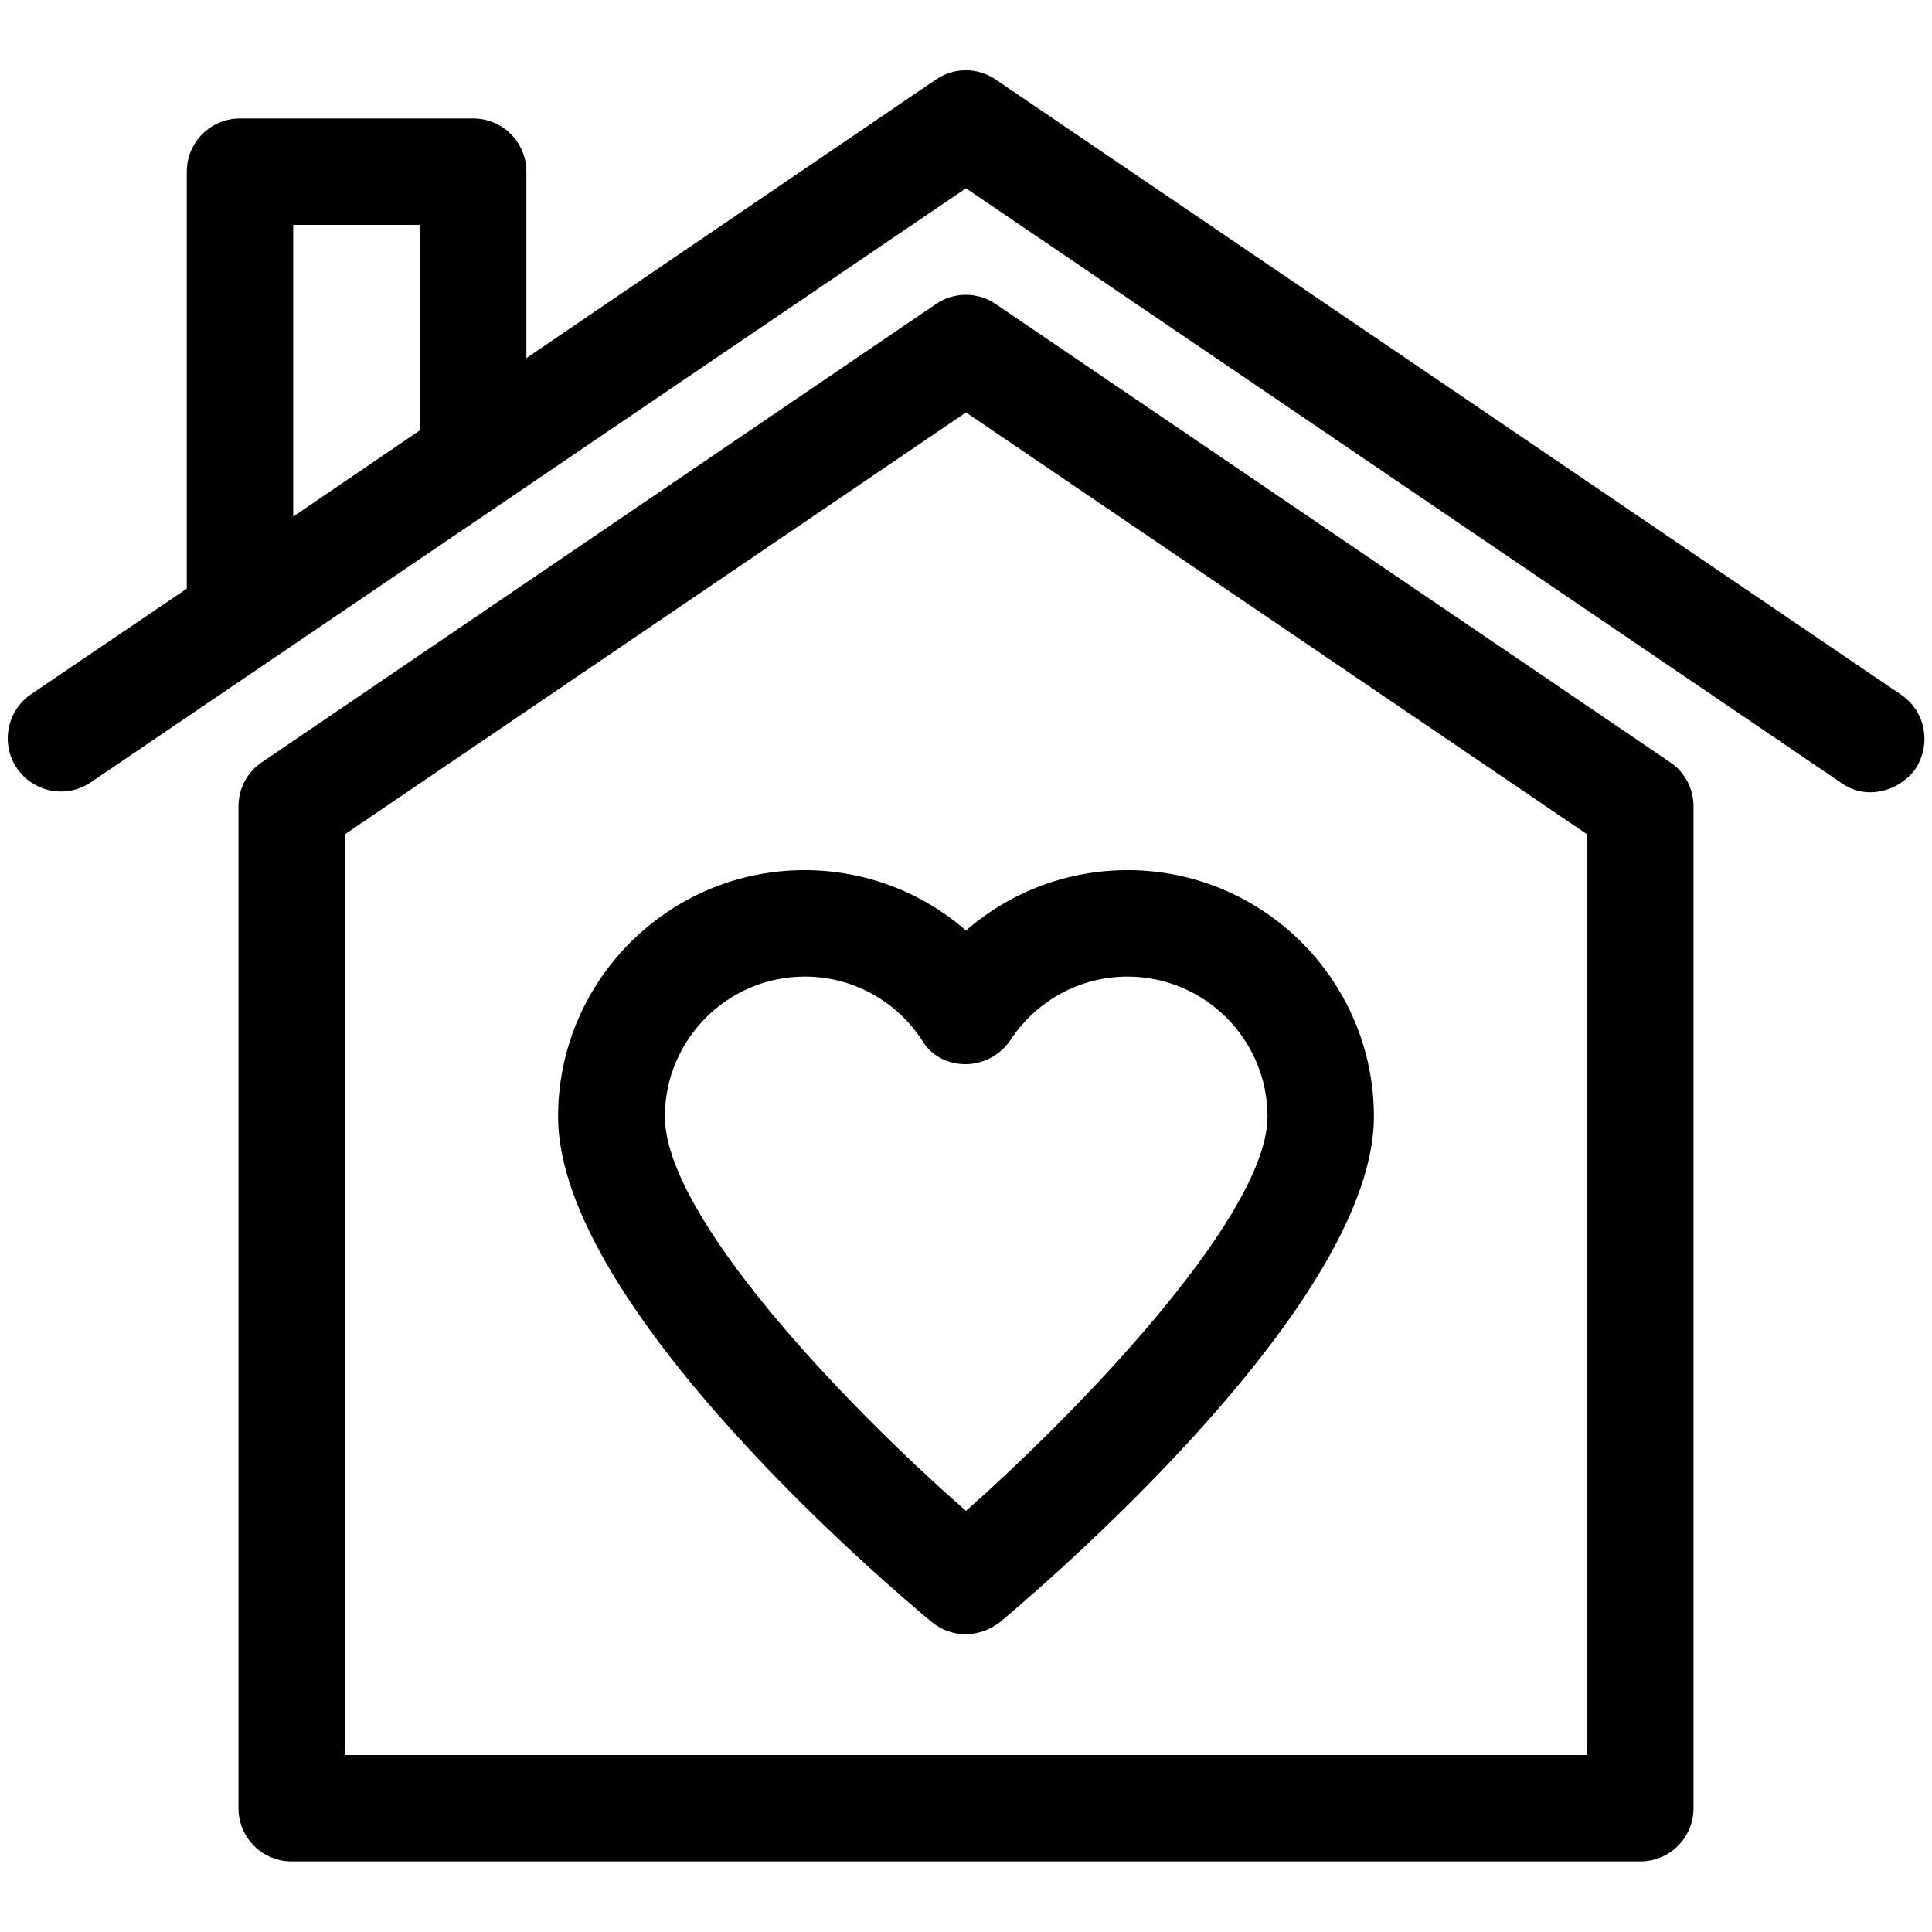 <svg xmlns="http://www.w3.org/2000/svg" xmlns:xlink="http://www.w3.org/1999/xlink" version="1.1" x="0px" y="0px" viewBox="0 0 512 512" enable-background="new 0 0 512 512" xml:space="preserve"><g><path d="M213.2,230.6c-36,0-65.3,29.3-65.3,65.3c0,50.5,88.9,125.6,99.1,134c5.3,4.3,12.6,4.2,18.1-0.1c16.5-13.9,99-85.7,99-133.9   c0-36-29.3-65.3-65.3-65.3c-16,0-31.1,5.8-42.8,16C244.3,236.4,229.2,230.6,213.2,230.6z M267.8,275.6c6.9-10.5,18.5-16.8,31-16.8   c20.4,0,37.1,16.6,37.1,37.1c0,25-45.8,74.2-79.9,104.5c-34.1-29.9-79.8-78.7-79.8-104.5c0-20.4,16.6-37.1,37.1-37.1   c12.5,0,24.1,6.3,31,16.8C249.1,283.9,261.8,284.4,267.8,275.6z"/><path d="M442.6,202L263.9,80.6c-4.8-3.3-11.1-3.3-15.9,0L69.4,202c-3.9,2.6-6.2,7-6.2,11.7v265.5c0,7.8,6.3,14.1,14.1,14.1h357.4   c7.8,0,14.1-6.3,14.1-14.1V213.7C448.8,209,446.5,204.6,442.6,202z M420.6,465.1H91.4V221.1L256,109.3l164.6,111.8V465.1z"/><path d="M503.8,184.1L263.9,21.1c-4.8-3.3-11.1-3.3-15.9,0L139.5,94.9V45.5c0-7.8-6.3-14.1-14.1-14.1H63.6   c-7.8,0-14.1,6.3-14.1,14.1V156l-41.3,28c-6.4,4.4-8.1,13.2-3.7,19.6c4.4,6.4,13.1,8.1,19.6,3.7L256,49.9l232,157.6   c6.4,4.6,15.1,2.4,19.6-3.7C511.9,197.2,510.3,188.5,503.8,184.1z M111.2,114.1l-33.5,22.8V59.6h33.5V114.1z"/></g></svg>

